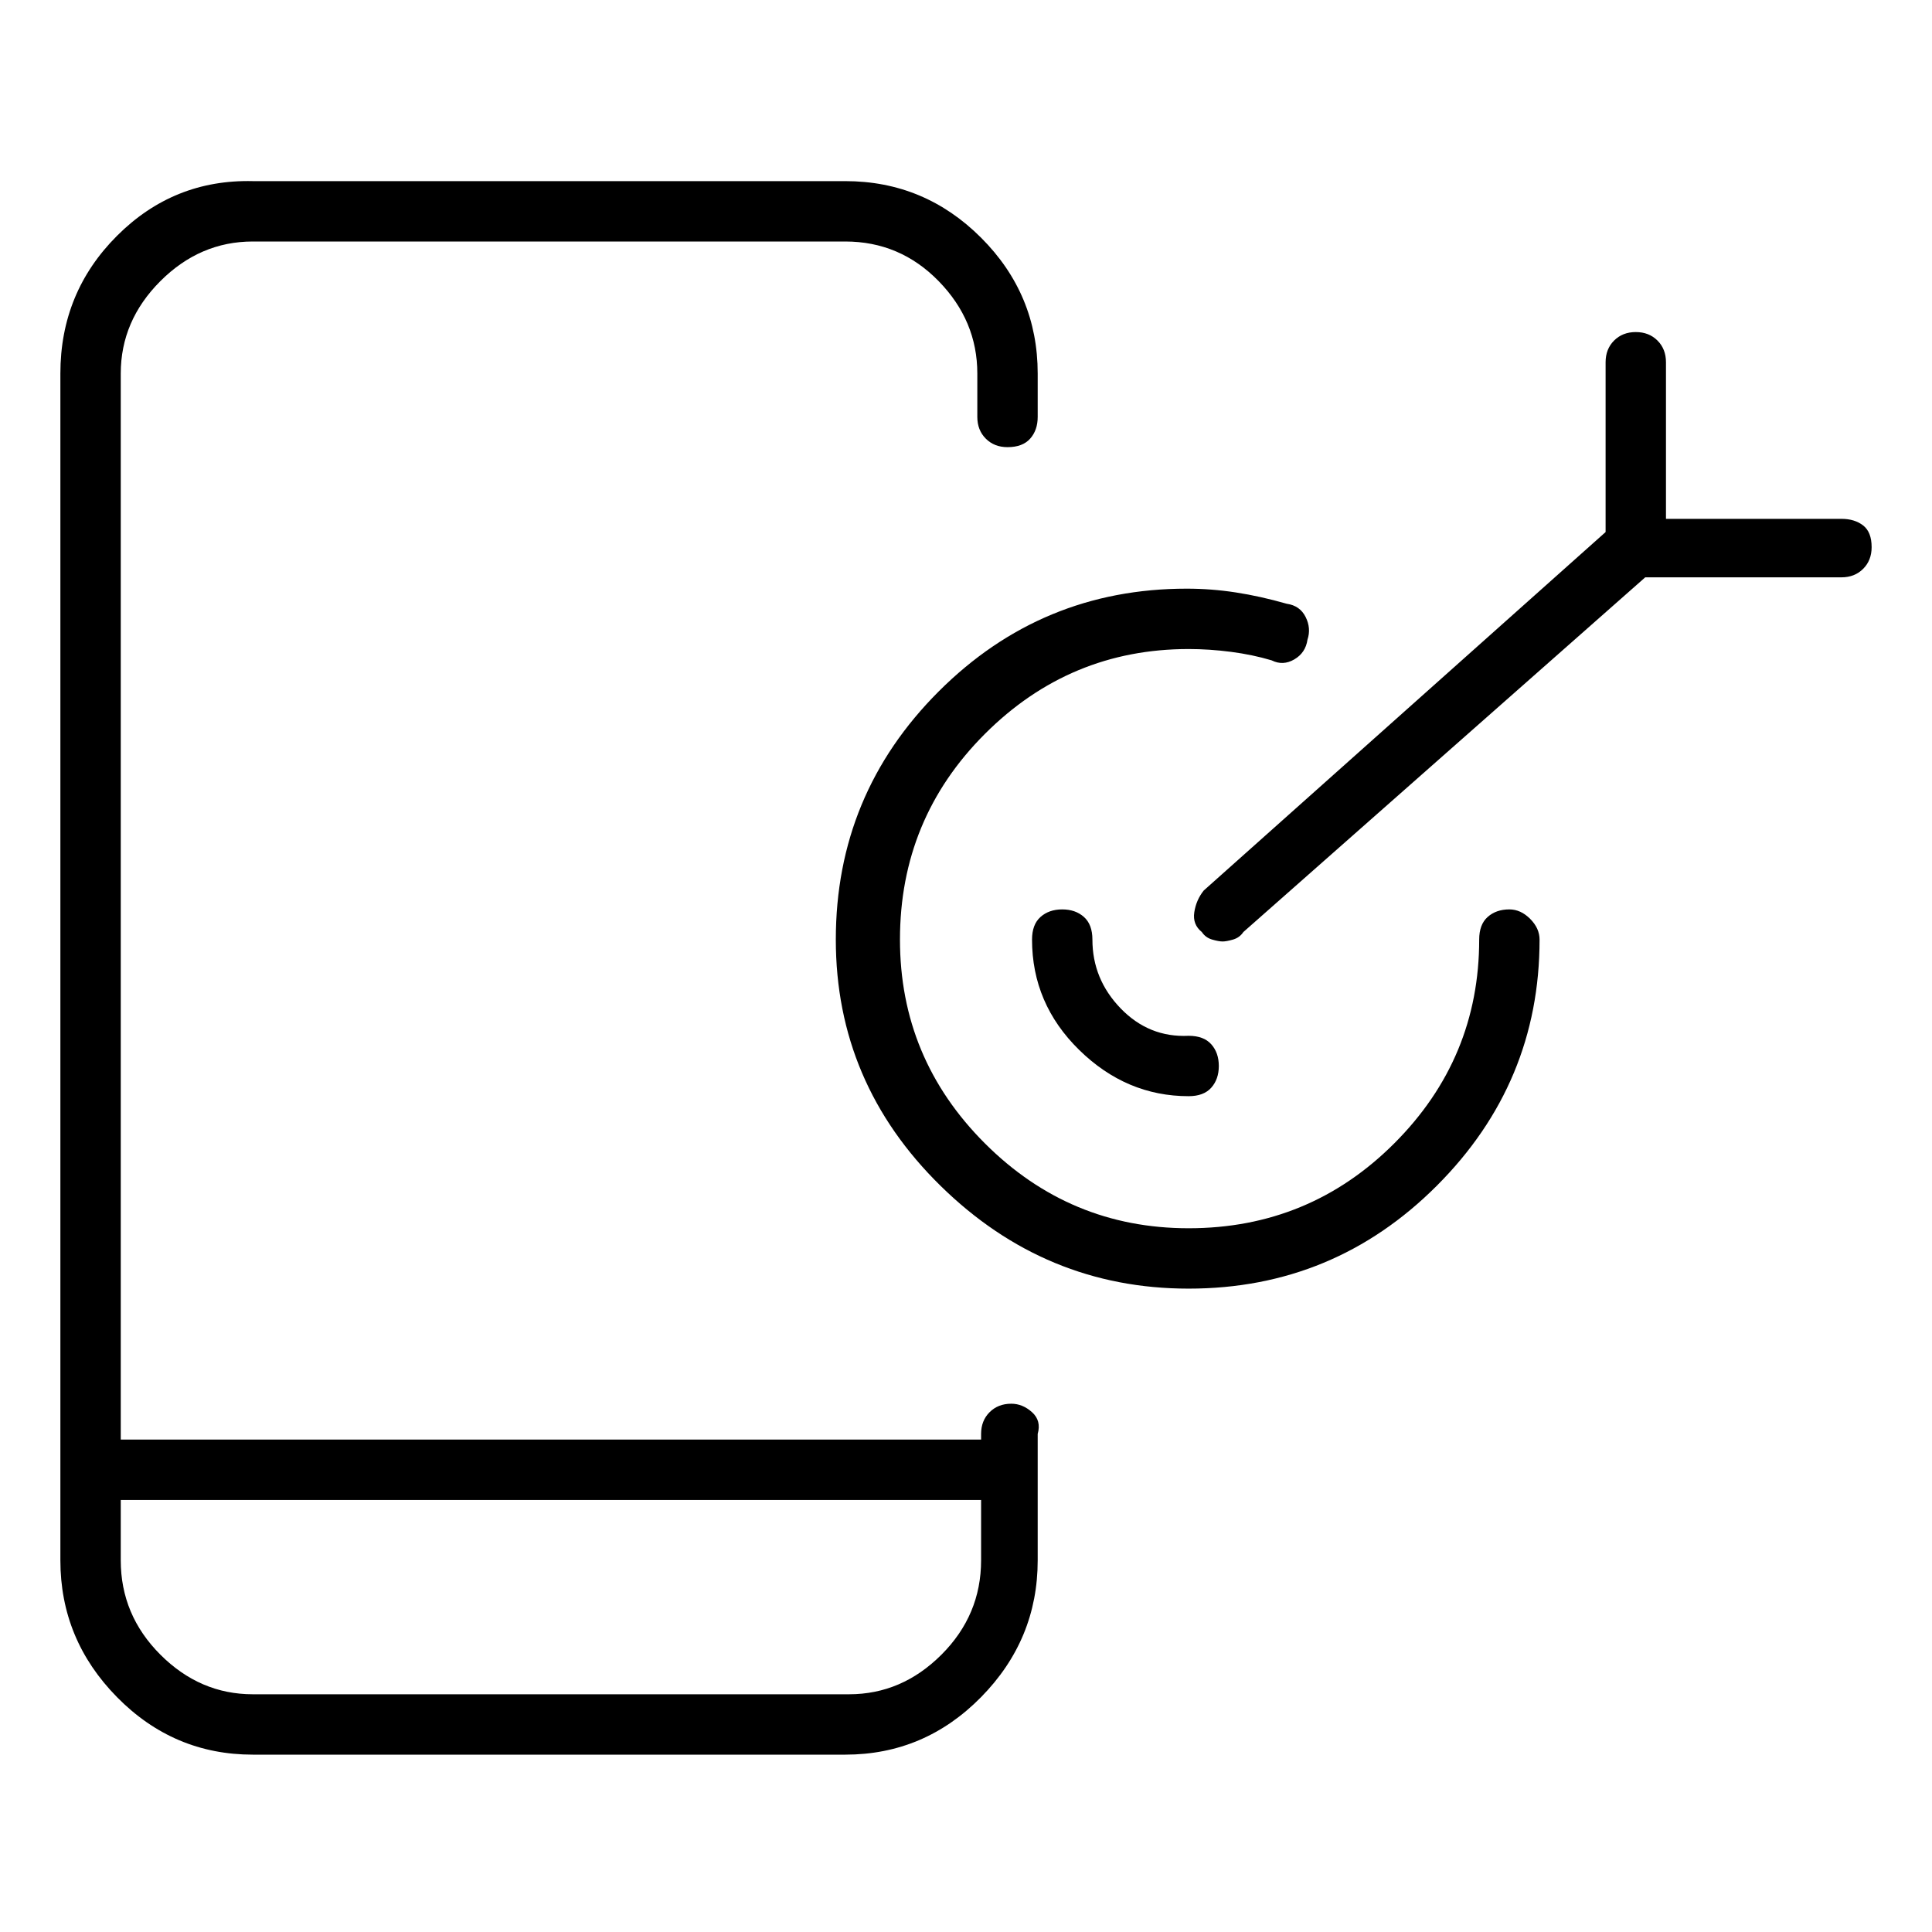 <svg viewBox="0 0 1024 1024" xmlns="http://www.w3.org/2000/svg">
  <path transform="scale(1, -1) translate(0, -960)" fill="currentColor" d="M536 216q-7 0 -11.5 -4.5t-4.5 -11.5v-3v0v0h-456v565q0 28 21 49t49 21h314q29 0 49.5 -21t20.5 -49v-23q0 -7 4.5 -11.5t11.5 -4.5q8 0 12 4.5t4 11.5v23q0 42 -30 72t-72 30h-314q-42 1 -72 -29t-30 -73v-629q0 -42 30 -72.5t72 -30.5h314q42 0 72 30.5t30 72.5v67 q2 7 -3 11.5t-11 4.5zM450 62h-316q-28 0 -49 21t-21 50v32h456v0v0v-32q0 -29 -21 -50t-49 -21zM800 478q-7 0 -11.5 -4t-4.5 -12q0 -63 -45 -108t-109 -45q-63 0 -108 45t-45 108q0 64 45 109t108 45q11 0 22.5 -1.5t21.5 -4.5q6 -3 12 0.5t7 10.5q2 6 -1 12t-10 7 q-14 4 -27 6t-26 2q-77 0 -131.5 -54.5t-54.5 -131.5q0 -76 55.5 -130.5t131.5 -54.5q77 0 131.5 54.5t54.5 130.5q0 6 -5 11t-11 5v0zM976 685h-93v83q0 7 -4.5 11.5t-11.5 4.5t-11.5 -4.5t-4.5 -11.5v-90l-213 -190q-4 -5 -5 -11.5t4 -10.5q2 -3 5.5 -4t5.5 -1t5.5 1 t5.5 4l213 188h104q7 0 11.5 4.5t4.5 11.5q0 8 -4.5 11.5t-11.5 3.5v0zM579 462q0 8 -4.5 12t-11.5 4t-11.5 -4t-4.5 -12q0 -34 25 -58.5t58 -24.5q8 0 12 4.5t4 11.5t-4 11.5t-12 4.5q-21 -1 -36 14.5t-15 36.5v0z" />
</svg>